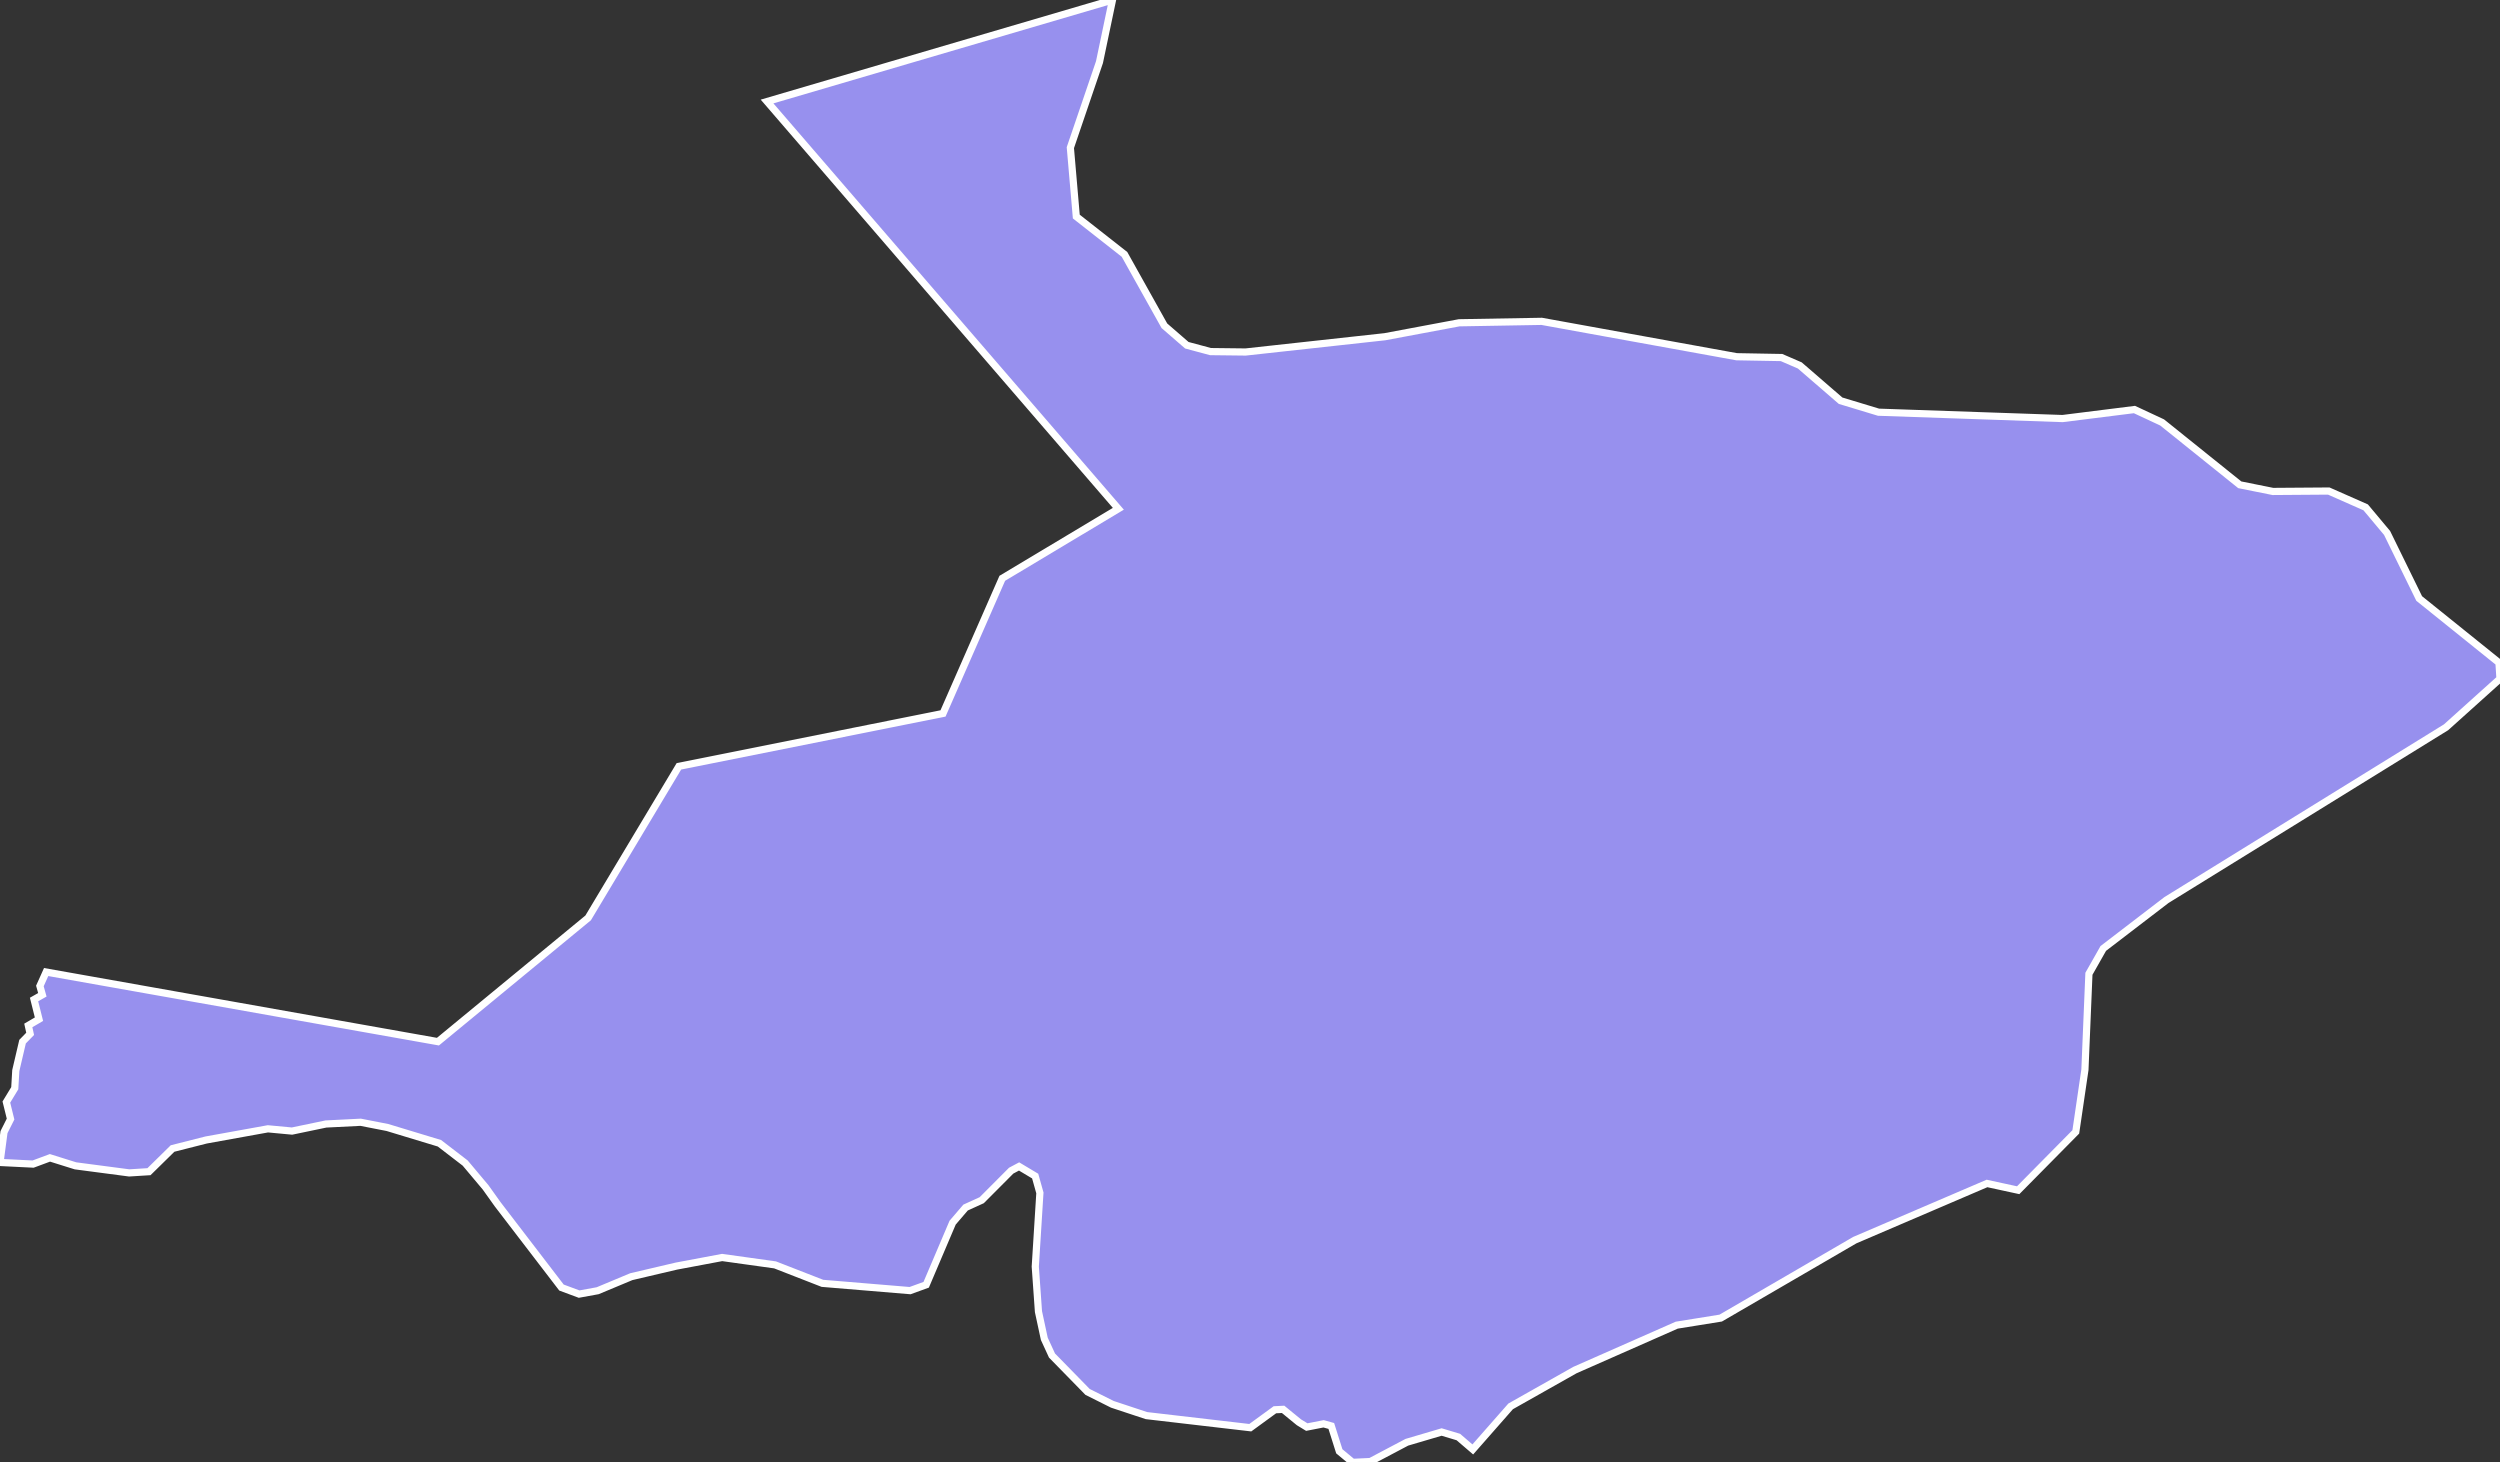 <svg xmlns="http://www.w3.org/2000/svg" viewBox="11.897 21.64 243.82 142.62" width="243.82" height="142.62">
            <rect x="11.897" y="21.64" width="243.82" height="142.62" fill="#333333" stroke="none"/>
            <path 
                d="m 13.437,126.05 0.66,-2.82 0.74,-0.76 -0.18,-0.82 1.04,-0.61 -0.48,-1.92 0.81,-0.46 -0.24,-0.86 0.61,-1.36 38.21,6.79 14.65,-12.07 8.85,-14.78 25.76,-5.16 5.78,-13.18 11.32,-6.78 -34.26,-39.72 33.69,-9.9 0,0 -1.27,6.06 -2.84,8.34 0.58,6.72 4.7,3.69 3.89,6.96 2.19,1.9 2.31,0.62 3.42,0.04 13.58,-1.49 7.25,-1.36 8.05,-0.14 19.01,3.45 4.38,0.08 1.78,0.77 3.98,3.44 3.7,1.12 17.95,0.62 7.01,-0.88 2.7,1.26 7.57,6.08 3.23,0.65 5.45,-0.04 3.6,1.59 2.09,2.5 3.13,6.39 7.78,6.26 0.1,1.57 -5.26,4.73 -27.27,16.85 -6.16,4.72 -1.4,2.47 -0.39,9.36 -0.89,6.06 -5.62,5.69 0,0 -3.04,-0.66 -12.9,5.53 -13.07,7.6 -4.29,0.69 -9.93,4.38 -6.27,3.54 -3.69,4.2 0,0 -1.41,-1.21 -1.63,-0.49 -3.39,1 0,0 -3.56,1.88 -1.73,0.08 0,0 -1.3,-1.08 -0.78,-2.47 -0.75,-0.21 0,0 -1.64,0.32 0,0 -0.77,-0.47 0,0 -1.54,-1.26 0,0 -0.8,0.04 -2.4,1.75 0,0 -10.13,-1.18 0,0 -3.32,-1.1 0,0 -2.42,-1.21 -3.47,-3.55 0,0 -0.75,-1.63 0,0 -0.57,-2.65 0,0 -0.31,-4.39 0.45,-7.19 0,0 -0.46,-1.64 0,0 -1.57,-0.94 -0.77,0.41 0,0 -2.87,2.88 0,0 -1.58,0.72 0,0 -1.26,1.47 0,0 -2.58,6.06 0,0 -1.57,0.57 0,0 -8.55,-0.71 -4.62,-1.8 -5.16,-0.72 0,0 -4.47,0.84 0,0 -4.39,1.03 -3.28,1.37 0,0 -1.81,0.33 -1.72,-0.64 0,0 -6.23,-8.13 0,0 -1.17,-1.64 0,0 -1.99,-2.37 -2.51,-1.93 0,0 -5.08,-1.54 0,0 -2.61,-0.51 0,0 -3.38,0.17 0,0 -3.31,0.69 0,0 -2.35,-0.22 0,0 -6.03,1.09 0,0 -3.27,0.83 0,0 -2.3,2.26 -1.93,0.12 0,0 -5.24,-0.69 0,0 -2.49,-0.78 -1.64,0.61 -3.23,-0.16 0,0 0.39,-2.96 0.64,-1.27 -0.41,-1.66 0.82,-1.35 z" 
                fill="rgb(151, 144, 238)" 
                stroke="white" 
                stroke-width=".7px"
                title="Al Jawf" 
                id="SA-12" 
            />
        </svg>